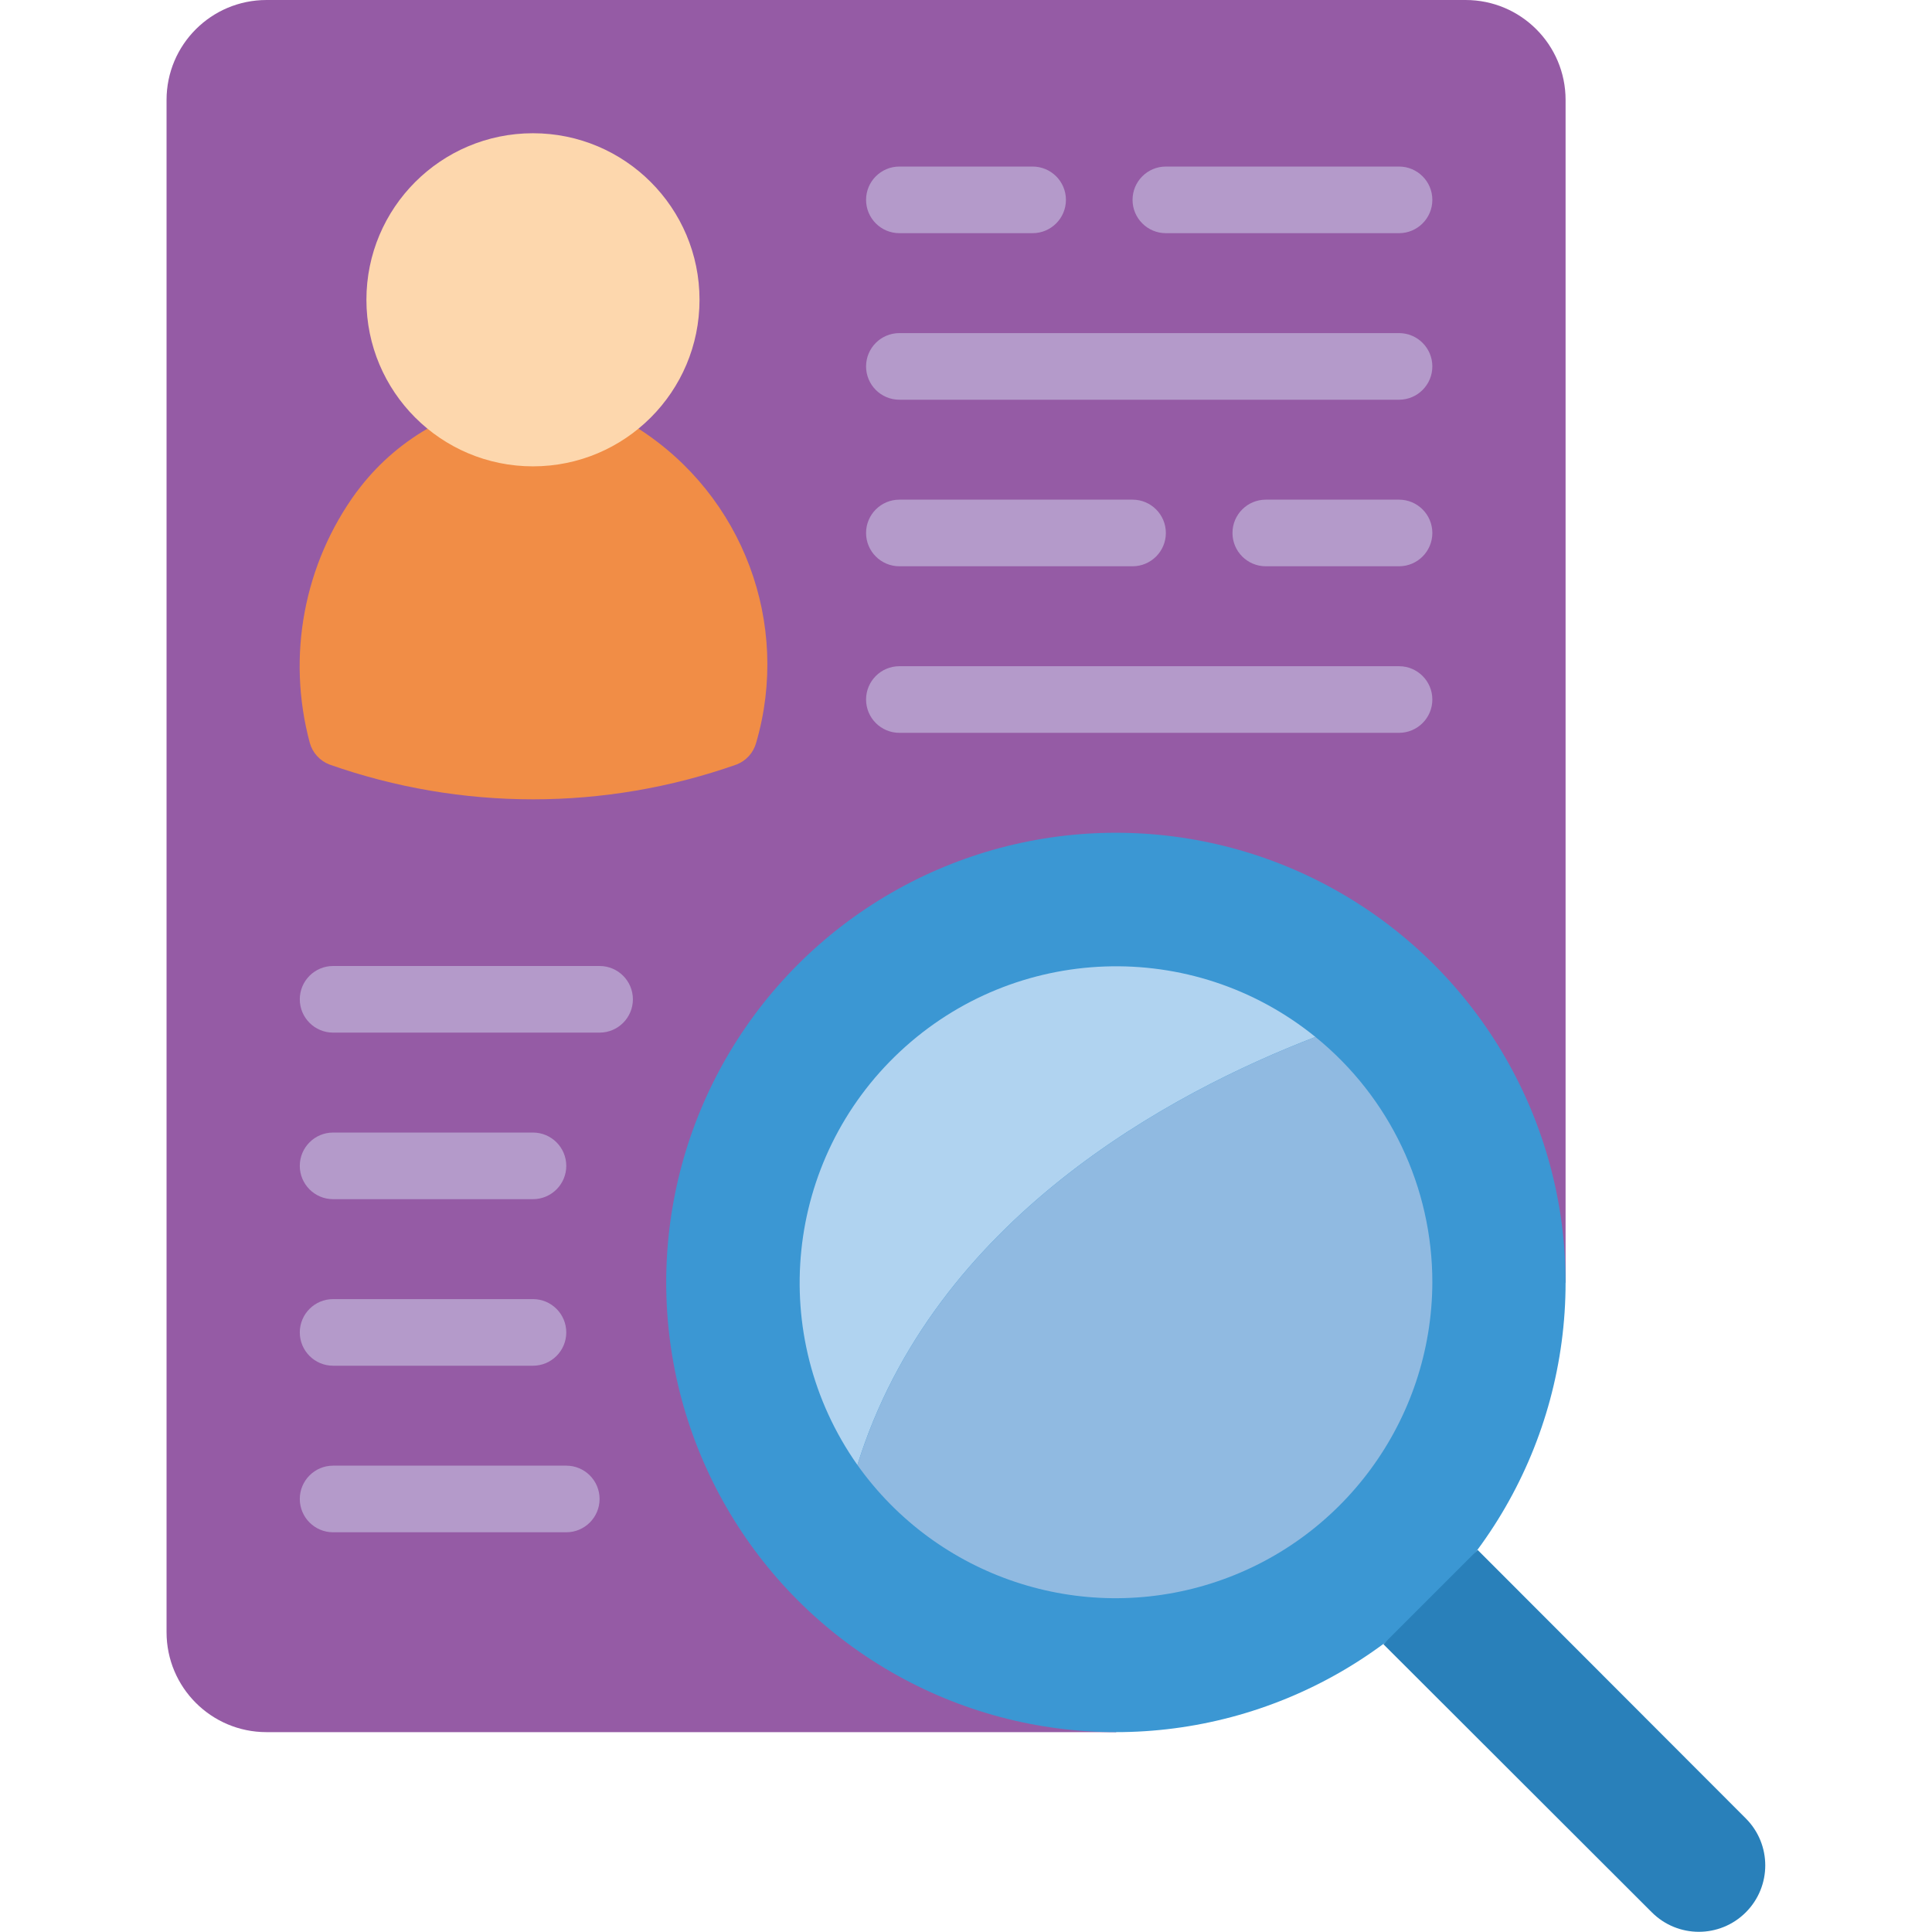 <svg height="512" viewBox="0 0 48 58" width="512" xmlns="http://www.w3.org/2000/svg"><g id="032---Employee-Details" fill="none"><path id="Shape" d="m28.5 52h-25.5c-1.657 0-3-1.343-3-3v-46c0-1.657 1.343-3 3-3h36c1.657 0 3 1.343 3 3v35.5z" fill="#955ba5"/><path id="Shape" d="m7.83 12.87c-.824.477-1.542 1.116-2.11 1.88 0 .006-.004.01-.01.01-1.59 2.169-2.108 4.943-1.41 7.54.082.298.301.539.589.651 3.955 1.394 8.269 1.394 12.224 0 .287-.112.505-.353.587-.651 1.044-3.578-.393-7.417-3.53-9.43z" fill="#f18d46"/><g fill="#b49aca"><path id="Shape" d="m26 7h-4c-.552 0-1-.448-1-1s.448-1 1-1h4c.552 0 1 .448 1 1s-.448 1-1 1z"/><path id="Shape" d="m37 7h-7c-.552 0-1-.448-1-1s.448-1 1-1h7c.552 0 1 .448 1 1s-.448 1-1 1z"/><path id="Shape" d="m37 17h-4c-.552 0-1-.448-1-1s.448-1 1-1h4c.552 0 1 .448 1 1s-.448 1-1 1z"/><path id="Shape" d="m29 17h-7c-.552 0-1-.448-1-1s.448-1 1-1h7c.552 0 1 .448 1 1s-.448 1-1 1z"/><path id="Shape" d="m37 12h-15c-.552 0-1-.448-1-1s.448-1 1-1h15c.552 0 1 .448 1 1s-.448 1-1 1z"/><path id="Shape" d="m37 22h-15c-.552 0-1-.448-1-1s.448-1 1-1h15c.552 0 1 .448 1 1s-.448 1-1 1z"/></g><circle id="Oval" cx="28.5" cy="38.5" fill="#3b97d3" r="13.5"/><path id="Shape" d="m34.49 31.13c-4.34 1.67-11.45 5.46-13.75 12.85-2.731-3.877-2.185-9.174 1.28-12.412 3.465-3.238 8.787-3.425 12.47-.438z" fill="#b0d3f0"/><path id="Shape" d="m38 38.5c-.014 4.132-2.694 7.782-6.632 9.033-3.938 1.25-8.233-.185-10.628-3.553 2.3-7.39 9.41-11.18 13.75-12.85 2.223 1.8 3.513 4.509 3.51 7.37z" fill="#90bae1"/><path id="Shape" d="m39.36 46.53 8.05 8.06c.779.779.779 2.041-0 2.82-.779.779-2.041.779-2.82 0l-8.06-8.05z" fill="#2980ba"/><path id="Shape" d="m13 29h-8c-.552 0-1 .448-1 1s.448 1 1 1h8c.552 0 1-.448 1-1s-.448-1-1-1z" fill="#b49aca"/><path id="Shape" d="m12 46h-7c-.552 0-1-.448-1-1s.448-1 1-1h7c.552 0 1 .448 1 1s-.448 1-1 1z" fill="#b49aca"/><path id="Shape" d="m11 36h-6c-.552 0-1-.448-1-1s.448-1 1-1h6c.552 0 1 .448 1 1s-.448 1-1 1z" fill="#b49aca"/><path id="Shape" d="m11 41h-6c-.552 0-1-.448-1-1s.448-1 1-1h6c.552 0 1 .448 1 1s-.448 1-1 1z" fill="#b49aca"/><circle id="Oval" cx="11" cy="9" fill="#fdd7ad" r="5"/></g></svg>